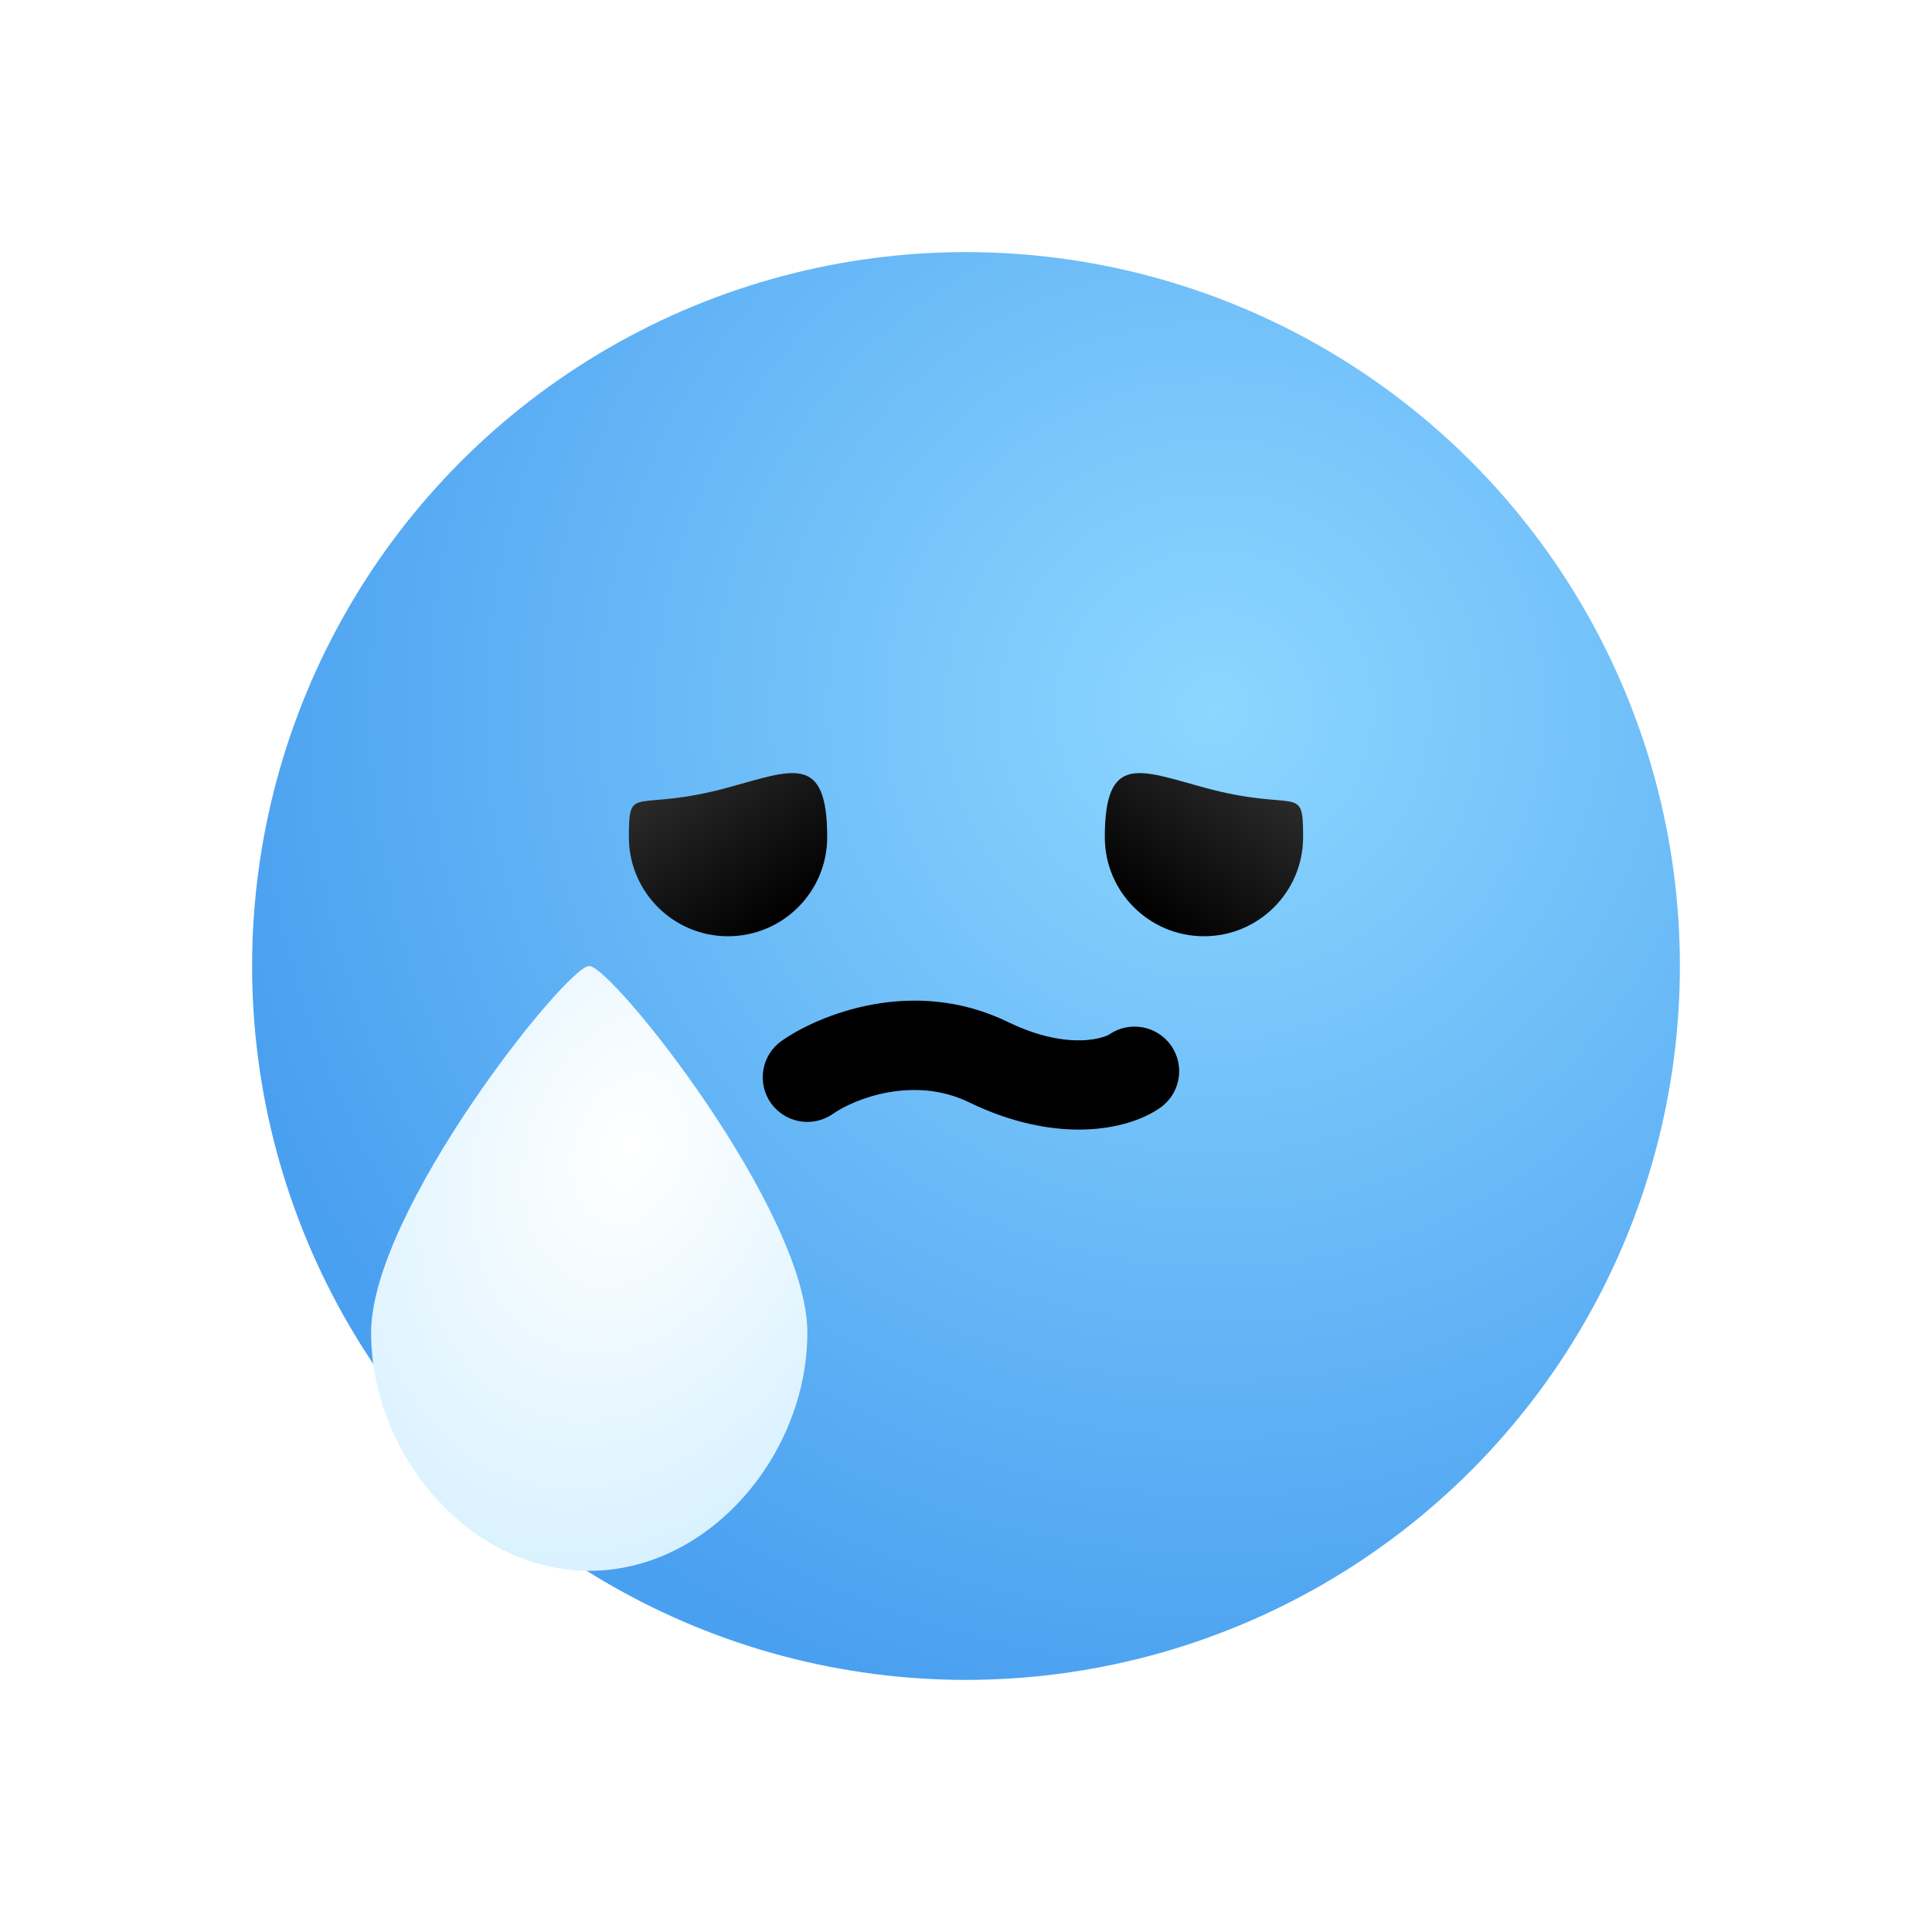<svg xmlns="http://www.w3.org/2000/svg" width="45" height="45" viewBox="0 0 45 45" fill="none">
  <g filter="url(#filter0_d_71_424)">
    <path fill-rule="evenodd" clip-rule="evenodd" d="M22.5 41C32.717 41 41 32.717 41 22.5C41 12.283 32.717 4 22.5 4C12.283 4 4 12.283 4 22.5C4 25.849 4.89 28.99 6.446 31.7C6.444 31.744 6.443 31.787 6.443 31.829C6.443 35.036 9.022 38.12 12.203 38.12C12.324 38.12 12.444 38.116 12.562 38.107C15.433 39.939 18.843 41 22.5 41Z" fill="white"/>
  </g>
  <circle cx="22.5" cy="22.5" r="16.628" fill="url(#paint0_radial_71_424)"/>
  <path d="M30.352 19.498C30.352 20.773 29.318 21.807 28.043 21.807C26.767 21.807 25.733 20.773 25.733 19.498C25.733 17.535 26.541 17.934 28.043 18.343C30.236 18.941 30.352 18.222 30.352 19.498Z" fill="url(#paint1_linear_71_424)"/>
  <path d="M14.648 19.498C14.648 20.773 15.682 21.807 16.957 21.807C18.233 21.807 19.267 20.773 19.267 19.498C19.267 17.535 18.459 17.934 16.957 18.343C14.764 18.941 14.648 18.222 14.648 19.498Z" fill="url(#paint2_linear_71_424)"/>
  <path fill-rule="evenodd" clip-rule="evenodd" d="M22.567 25.673C21.287 25.052 19.91 25.588 19.4 25.944C18.93 26.273 18.282 26.158 17.953 25.688C17.624 25.218 17.739 24.57 18.21 24.241C19.052 23.652 21.253 22.725 23.475 23.803C24.209 24.16 24.793 24.243 25.197 24.231C25.401 24.225 25.561 24.194 25.674 24.16C25.772 24.131 25.822 24.104 25.83 24.099C25.832 24.098 25.832 24.098 25.831 24.099C26.301 23.77 26.949 23.885 27.278 24.355C27.607 24.826 27.492 25.474 27.021 25.803C26.246 26.345 24.584 26.652 22.567 25.673Z" fill="black"/>
  <path d="M18.805 31.038C18.805 33.867 16.53 36.587 13.724 36.587C10.918 36.587 8.644 33.867 8.644 31.038C8.644 28.209 13.195 22.5 13.724 22.5C14.254 22.5 18.805 28.209 18.805 31.038Z" fill="url(#paint3_radial_71_424)"/>
  <defs>
    <filter id="filter0_d_71_424" x="0" y="0" width="45" height="45" filterUnits="userSpaceOnUse" color-interpolation-filters="sRGB">
      <feFlood flood-opacity="0" result="BackgroundImageFix"/>
      <feColorMatrix in="SourceAlpha" type="matrix" values="0 0 0 0 0 0 0 0 0 0 0 0 0 0 0 0 0 0 127 0" result="hardAlpha"/>
      <feOffset/>
      <feGaussianBlur stdDeviation="2"/>
      <feComposite in2="hardAlpha" operator="out"/>
      <feColorMatrix type="matrix" values="0 0 0 0 0 0 0 0 0 0 0 0 0 0 0 0 0 0 0.6 0"/>
      <feBlend mode="normal" in2="BackgroundImageFix" result="effect1_dropShadow_71_424"/>
      <feBlend mode="normal" in="SourceGraphic" in2="effect1_dropShadow_71_424" result="shape"/>
    </filter>
    <radialGradient id="paint0_radial_71_424" cx="0" cy="0" r="1" gradientUnits="userSpaceOnUse" gradientTransform="translate(28.273 16.496) rotate(125.763) scale(23.907)">
      <stop stop-color="#8CD6FF"/>
      <stop offset="1" stop-color="#4AA0F0"/>
    </radialGradient>
    <linearGradient id="paint1_linear_71_424" x1="26.063" y1="20.883" x2="28.667" y2="17.163" gradientUnits="userSpaceOnUse">
      <stop/>
      <stop offset="1" stop-color="#2E2E2E"/>
    </linearGradient>
    <linearGradient id="paint2_linear_71_424" x1="18.937" y1="20.883" x2="16.333" y2="17.163" gradientUnits="userSpaceOnUse">
      <stop/>
      <stop offset="1" stop-color="#2E2E2E"/>
    </linearGradient>
    <radialGradient id="paint3_radial_71_424" cx="0" cy="0" r="1" gradientUnits="userSpaceOnUse" gradientTransform="translate(14.648 26.772) rotate(110.037) scale(10.447 7.536)">
      <stop stop-color="white"/>
      <stop offset="1" stop-color="#D8F1FF"/>
    </radialGradient>
  </defs>
</svg>